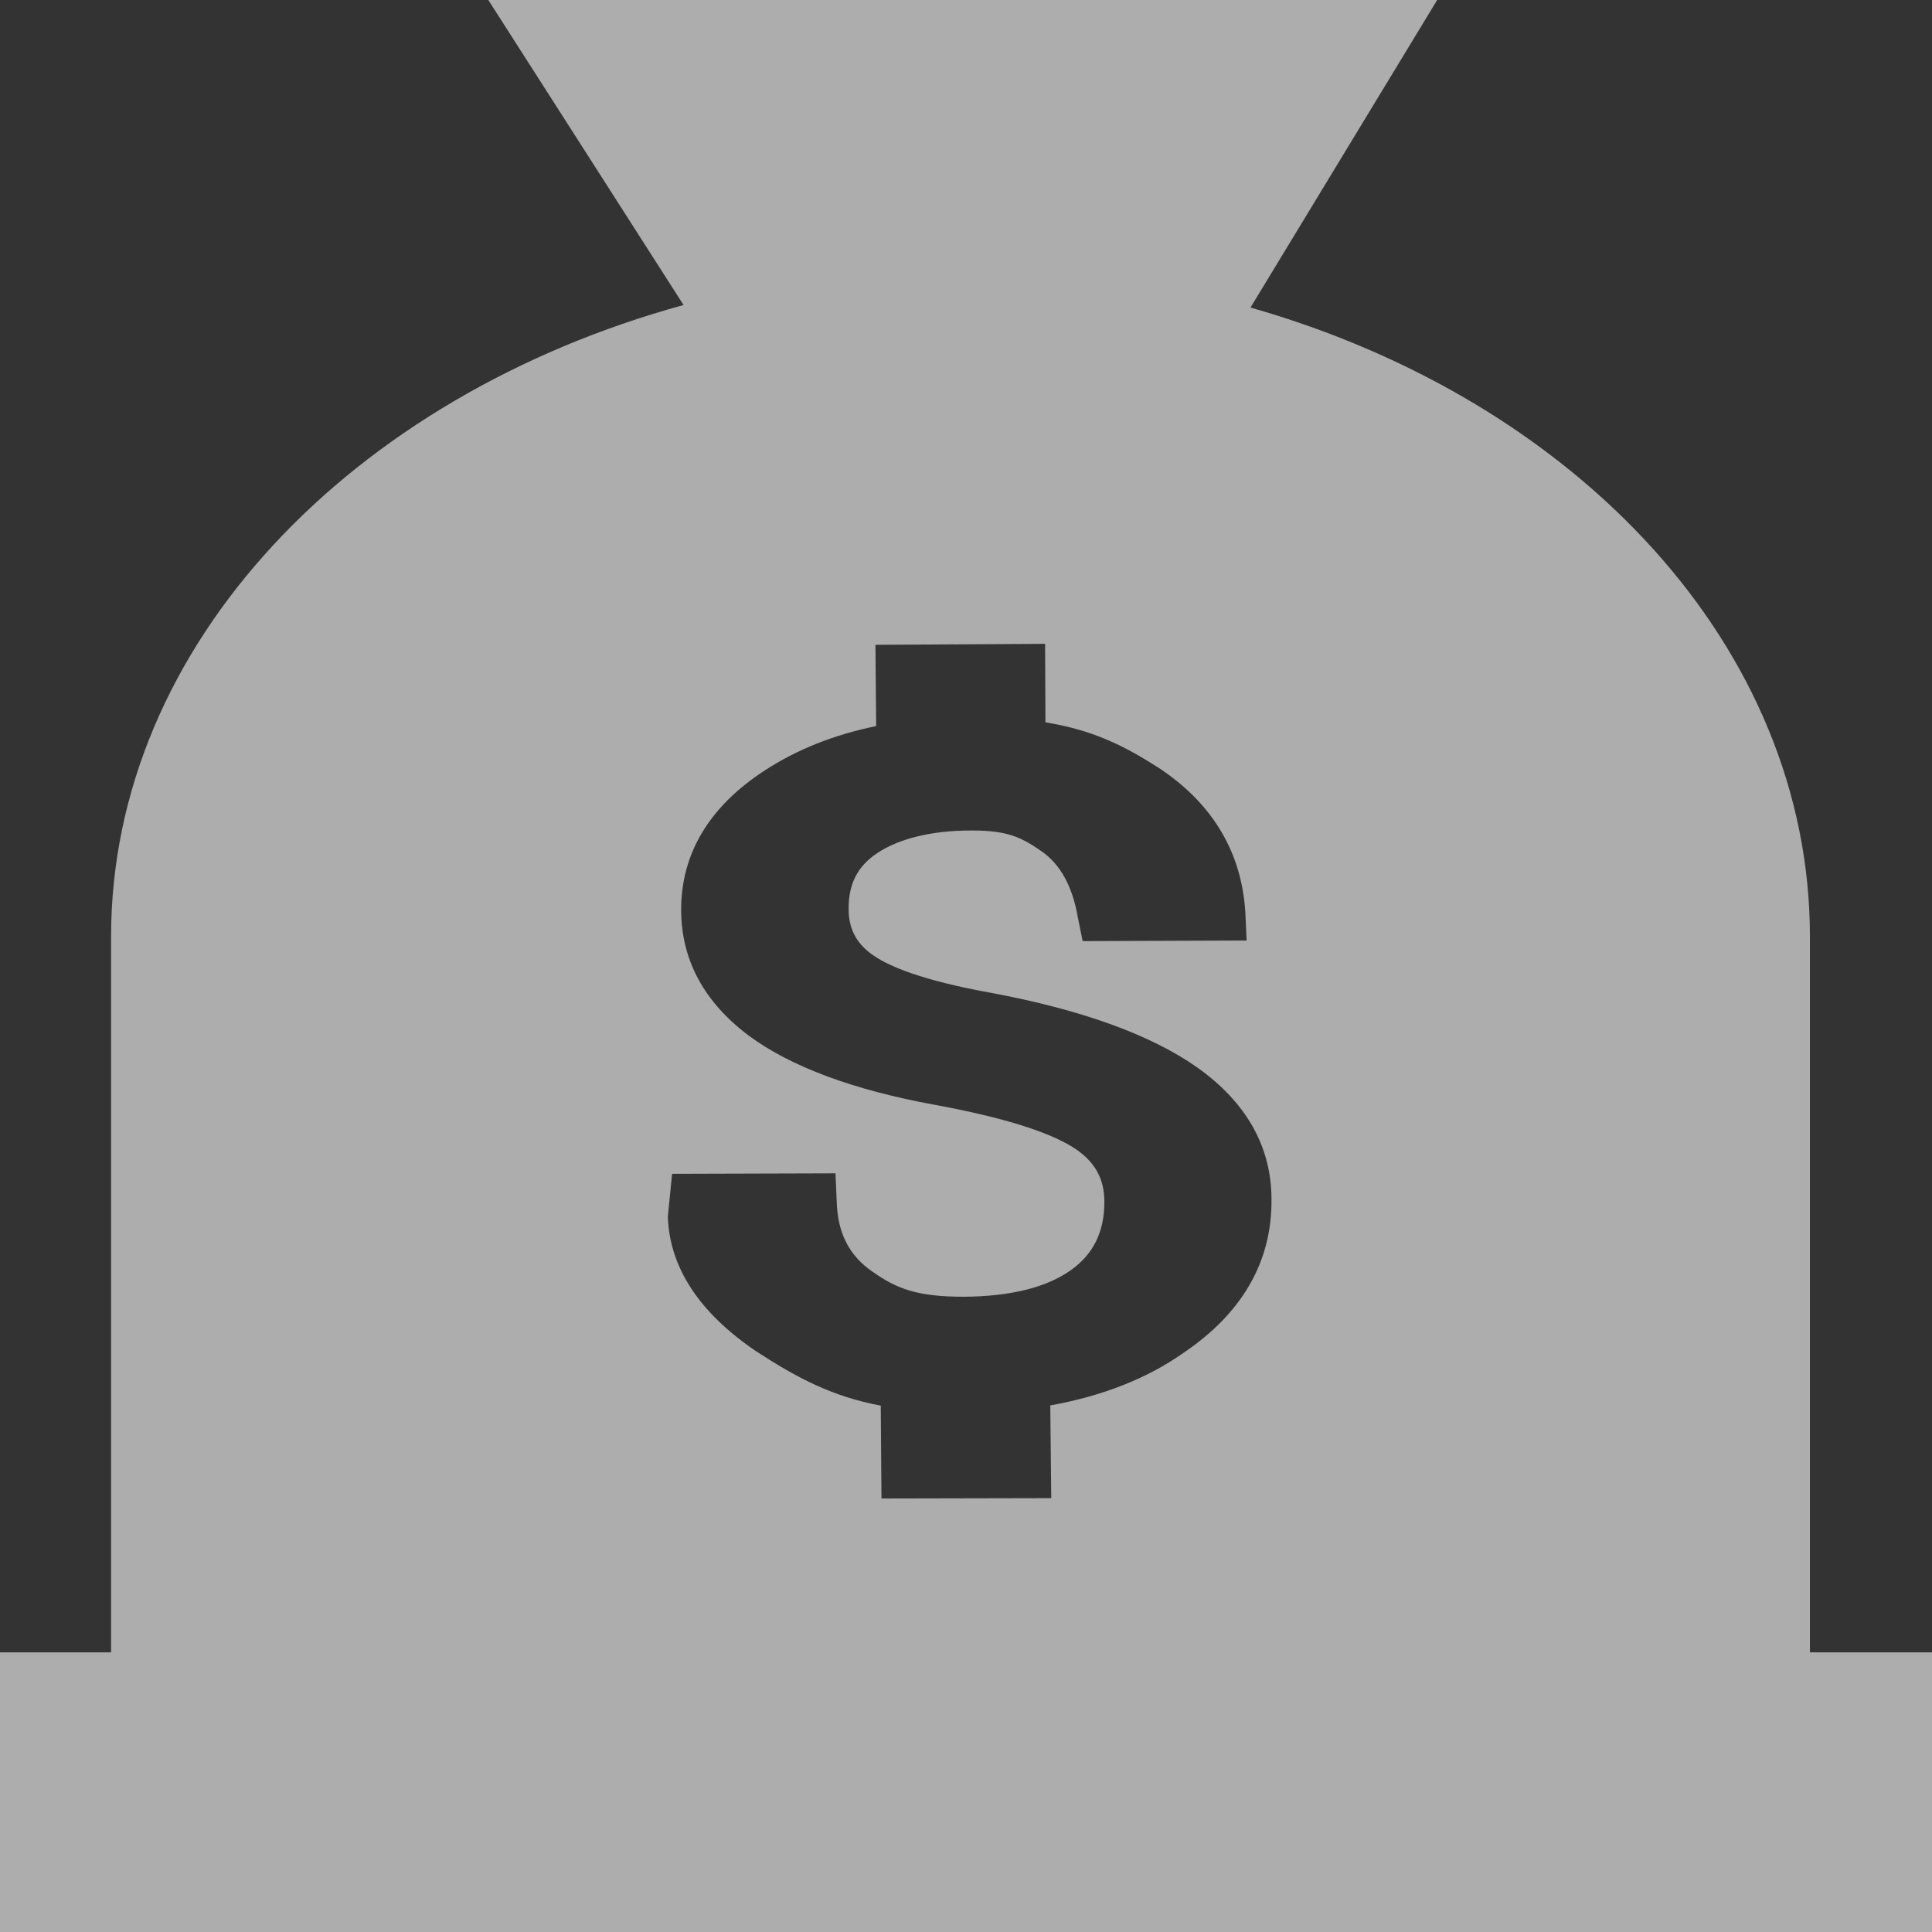 <svg width="16" height="16" viewBox="0 0 16 16" fill="none" xmlns="http://www.w3.org/2000/svg">
<rect x="0" y="0" width="16" height="16" fill="#333333" stroke="none"/>
<path d="M14.989 13.684V7.757C14.989 5.362 13.063 3.318 10.356 2.547L11.902 0L4.044 0L5.661 2.526C2.913 3.28 0.92 5.339 0.92 7.757L0.92 13.684H0L0 16H16V13.684H14.989ZM9.795 11.208C9.497 11.417 9.128 11.562 8.698 11.639L8.706 12.407L7.3 12.41L7.294 11.641C6.896 11.566 6.606 11.415 6.261 11.19C5.792 10.872 5.547 10.499 5.531 10.082L5.531 10.073L5.566 9.721L6.919 9.717L6.929 9.941C6.934 10.207 7.031 10.398 7.225 10.531C7.422 10.67 7.591 10.739 7.979 10.739C8.363 10.737 8.66 10.664 8.861 10.524C9.053 10.391 9.146 10.204 9.146 9.953C9.146 9.755 9.062 9.611 8.881 9.498C8.668 9.367 8.284 9.249 7.738 9.149C7.066 9.026 6.55 8.834 6.204 8.579C5.833 8.302 5.644 7.954 5.641 7.543C5.638 7.073 5.871 6.681 6.334 6.38C6.599 6.207 6.909 6.084 7.256 6.013L7.25 5.34L8.655 5.332L8.658 5.982C9.045 6.045 9.302 6.171 9.593 6.357C10.038 6.65 10.28 7.051 10.313 7.549L10.324 7.789L8.966 7.794L8.926 7.597C8.883 7.344 8.782 7.158 8.626 7.05C8.461 6.936 8.346 6.878 8.058 6.878H8.039C7.704 6.878 7.437 6.95 7.265 7.065C7.099 7.175 7.026 7.325 7.028 7.53C7.028 7.698 7.099 7.826 7.246 7.921C7.368 8.002 7.631 8.118 8.201 8.221C8.954 8.361 9.531 8.569 9.916 8.841C10.324 9.131 10.53 9.499 10.53 9.934C10.534 10.449 10.287 10.878 9.795 11.208Z" fill="white" fill-opacity="0.6"/>
</svg>
